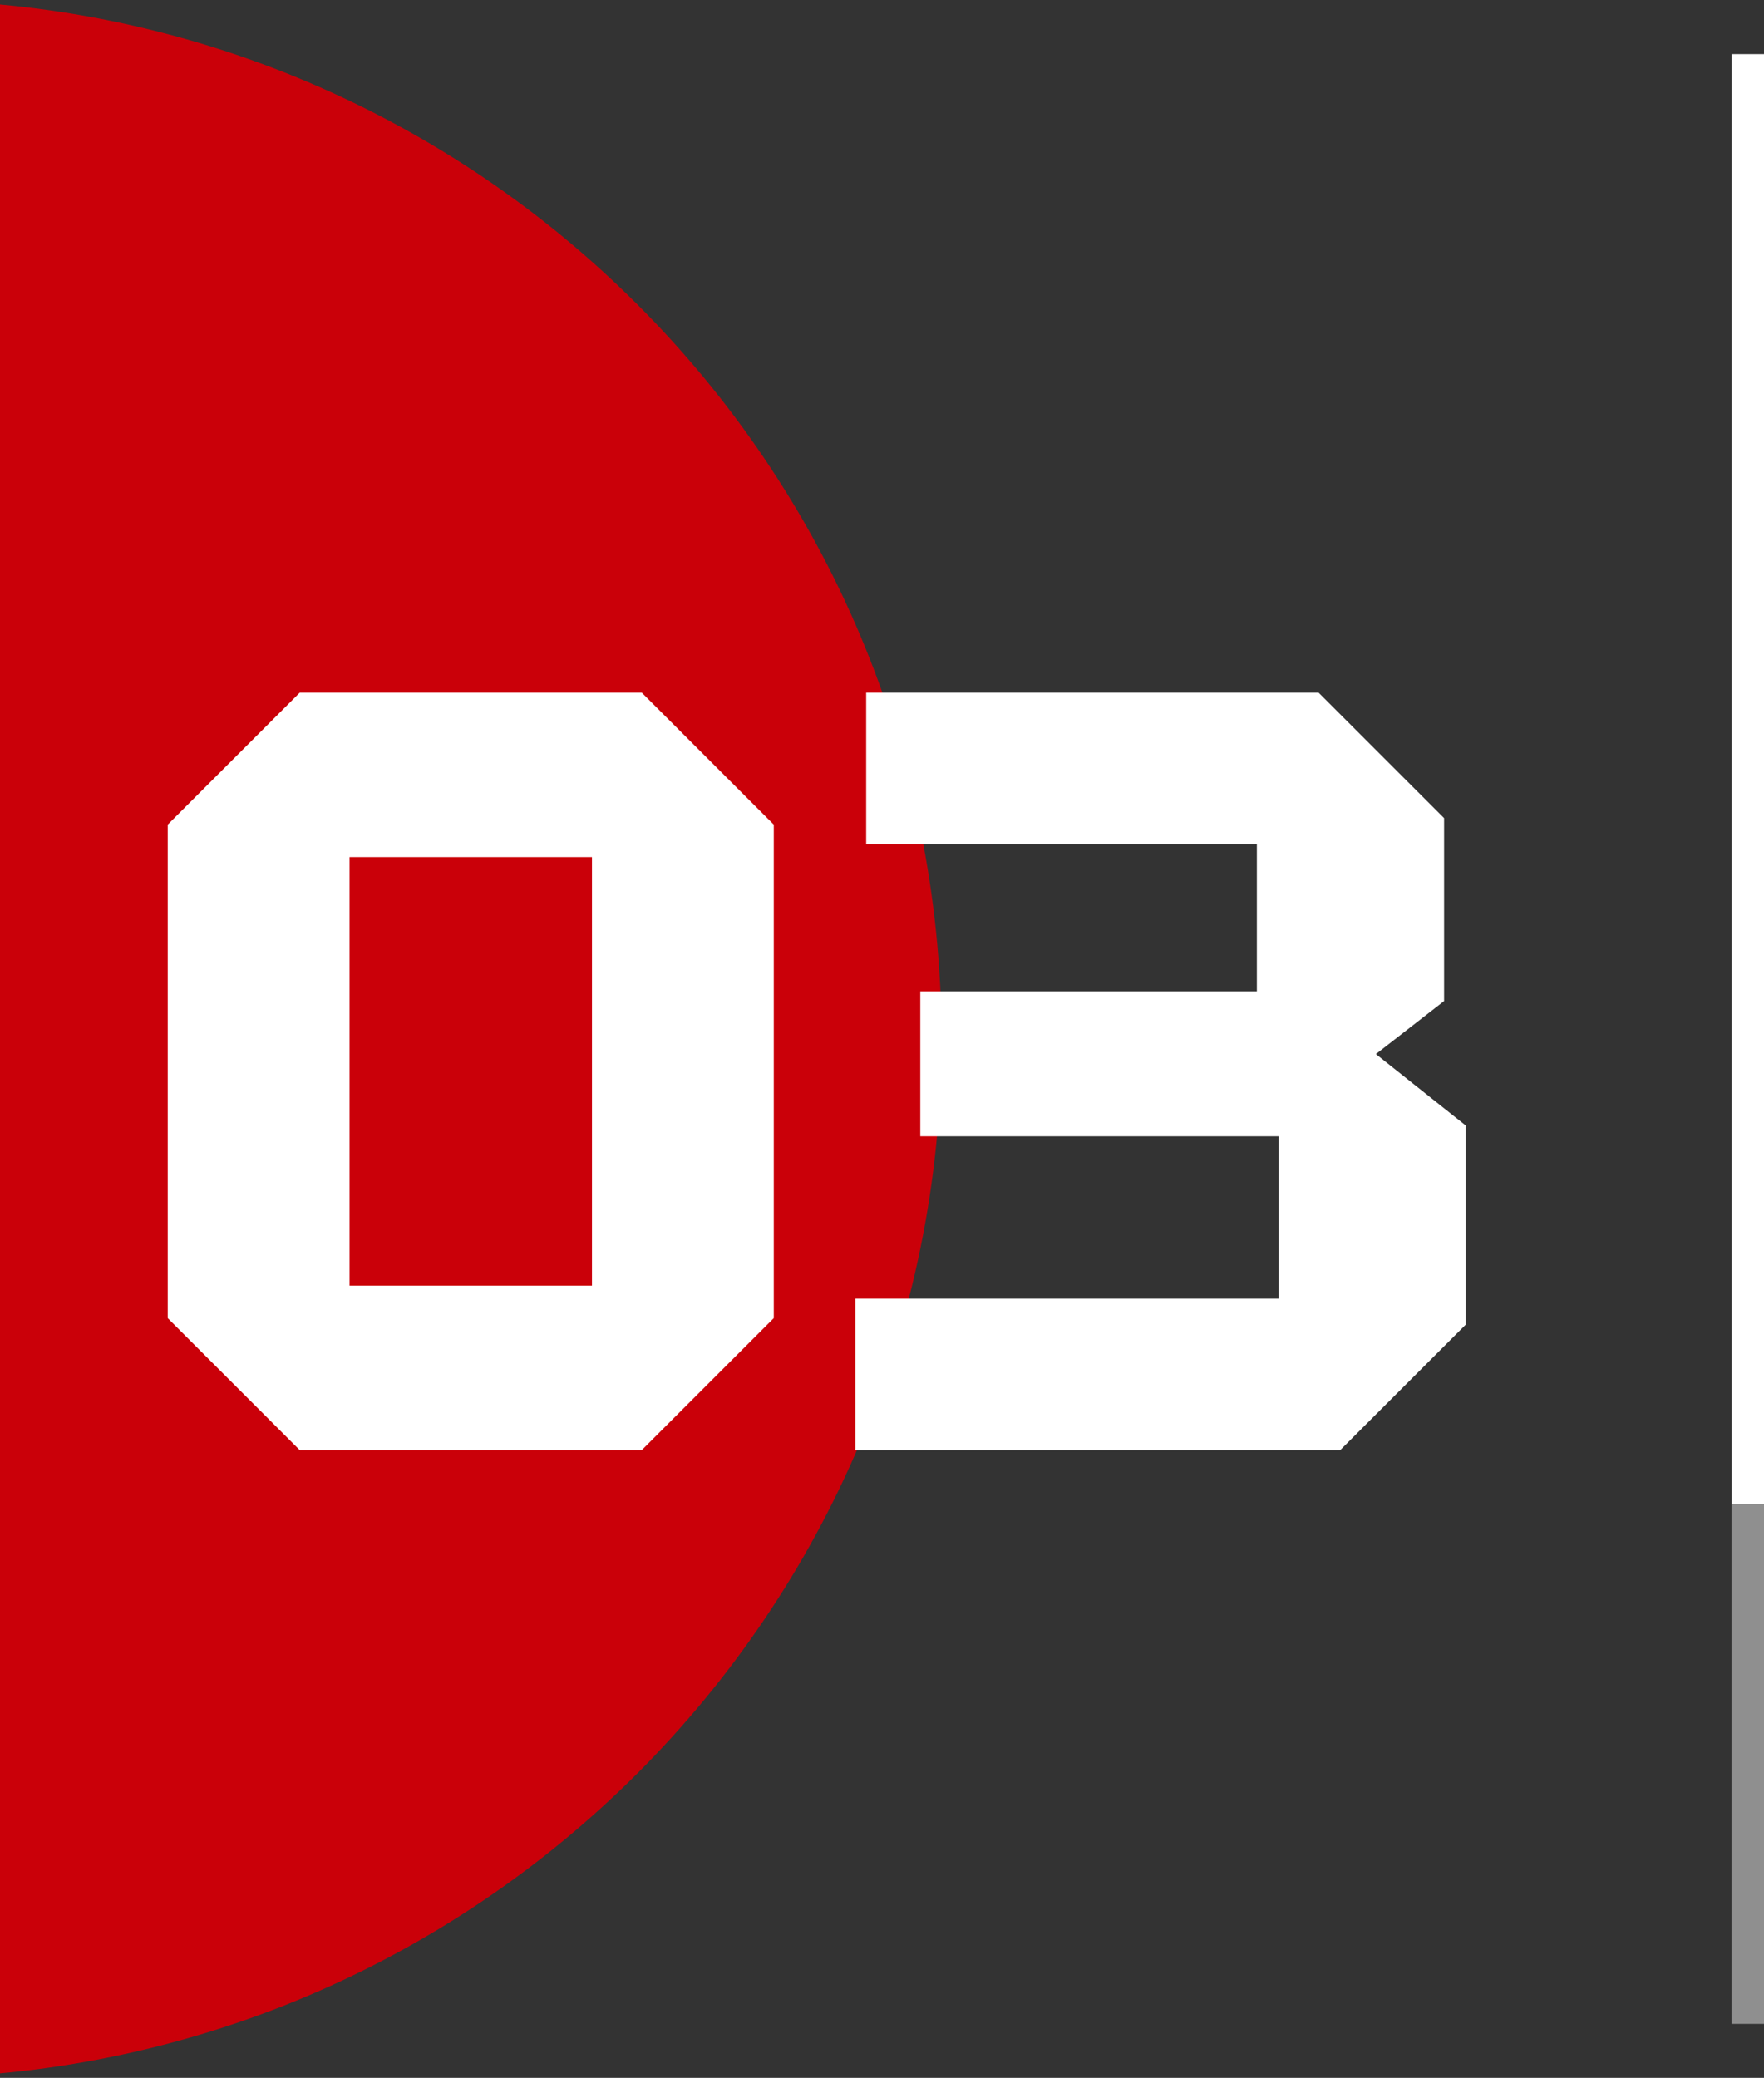 <svg width="163" height="192" viewBox="0 0 163 192" fill="none" xmlns="http://www.w3.org/2000/svg">
<rect x="0" y="0" width="163" height="192" fill="#333333" stroke="none"/>
<line x1="161.5" y1="5" x2="161.5" y2="187" stroke="white" stroke-width="3"/>
<line x1="161.5" y1="139" x2="161.5" y2="187" stroke="#8F8F8F" stroke-width="3"/>
<path d="M-9 192C44.019 192 87 149.019 87 96C87 42.981 44.019 0 -9 0V192Z" fill="#CA0009"/>
<path d="M15.5 121.8V76.2L27.7 64H59.3L71.5 76.2V121.8L59.3 134H27.7L15.5 121.8ZM32.3 79.2V118.8H54.7V79.2H32.3ZM123.839 134H79.039V120H118.139V105H85.039V91.6H116.139V78H80.039V64H121.839L133.439 75.6V92.5L127.139 97.4L135.439 104V122.4L123.839 134Z" fill="white"/>
</svg>
